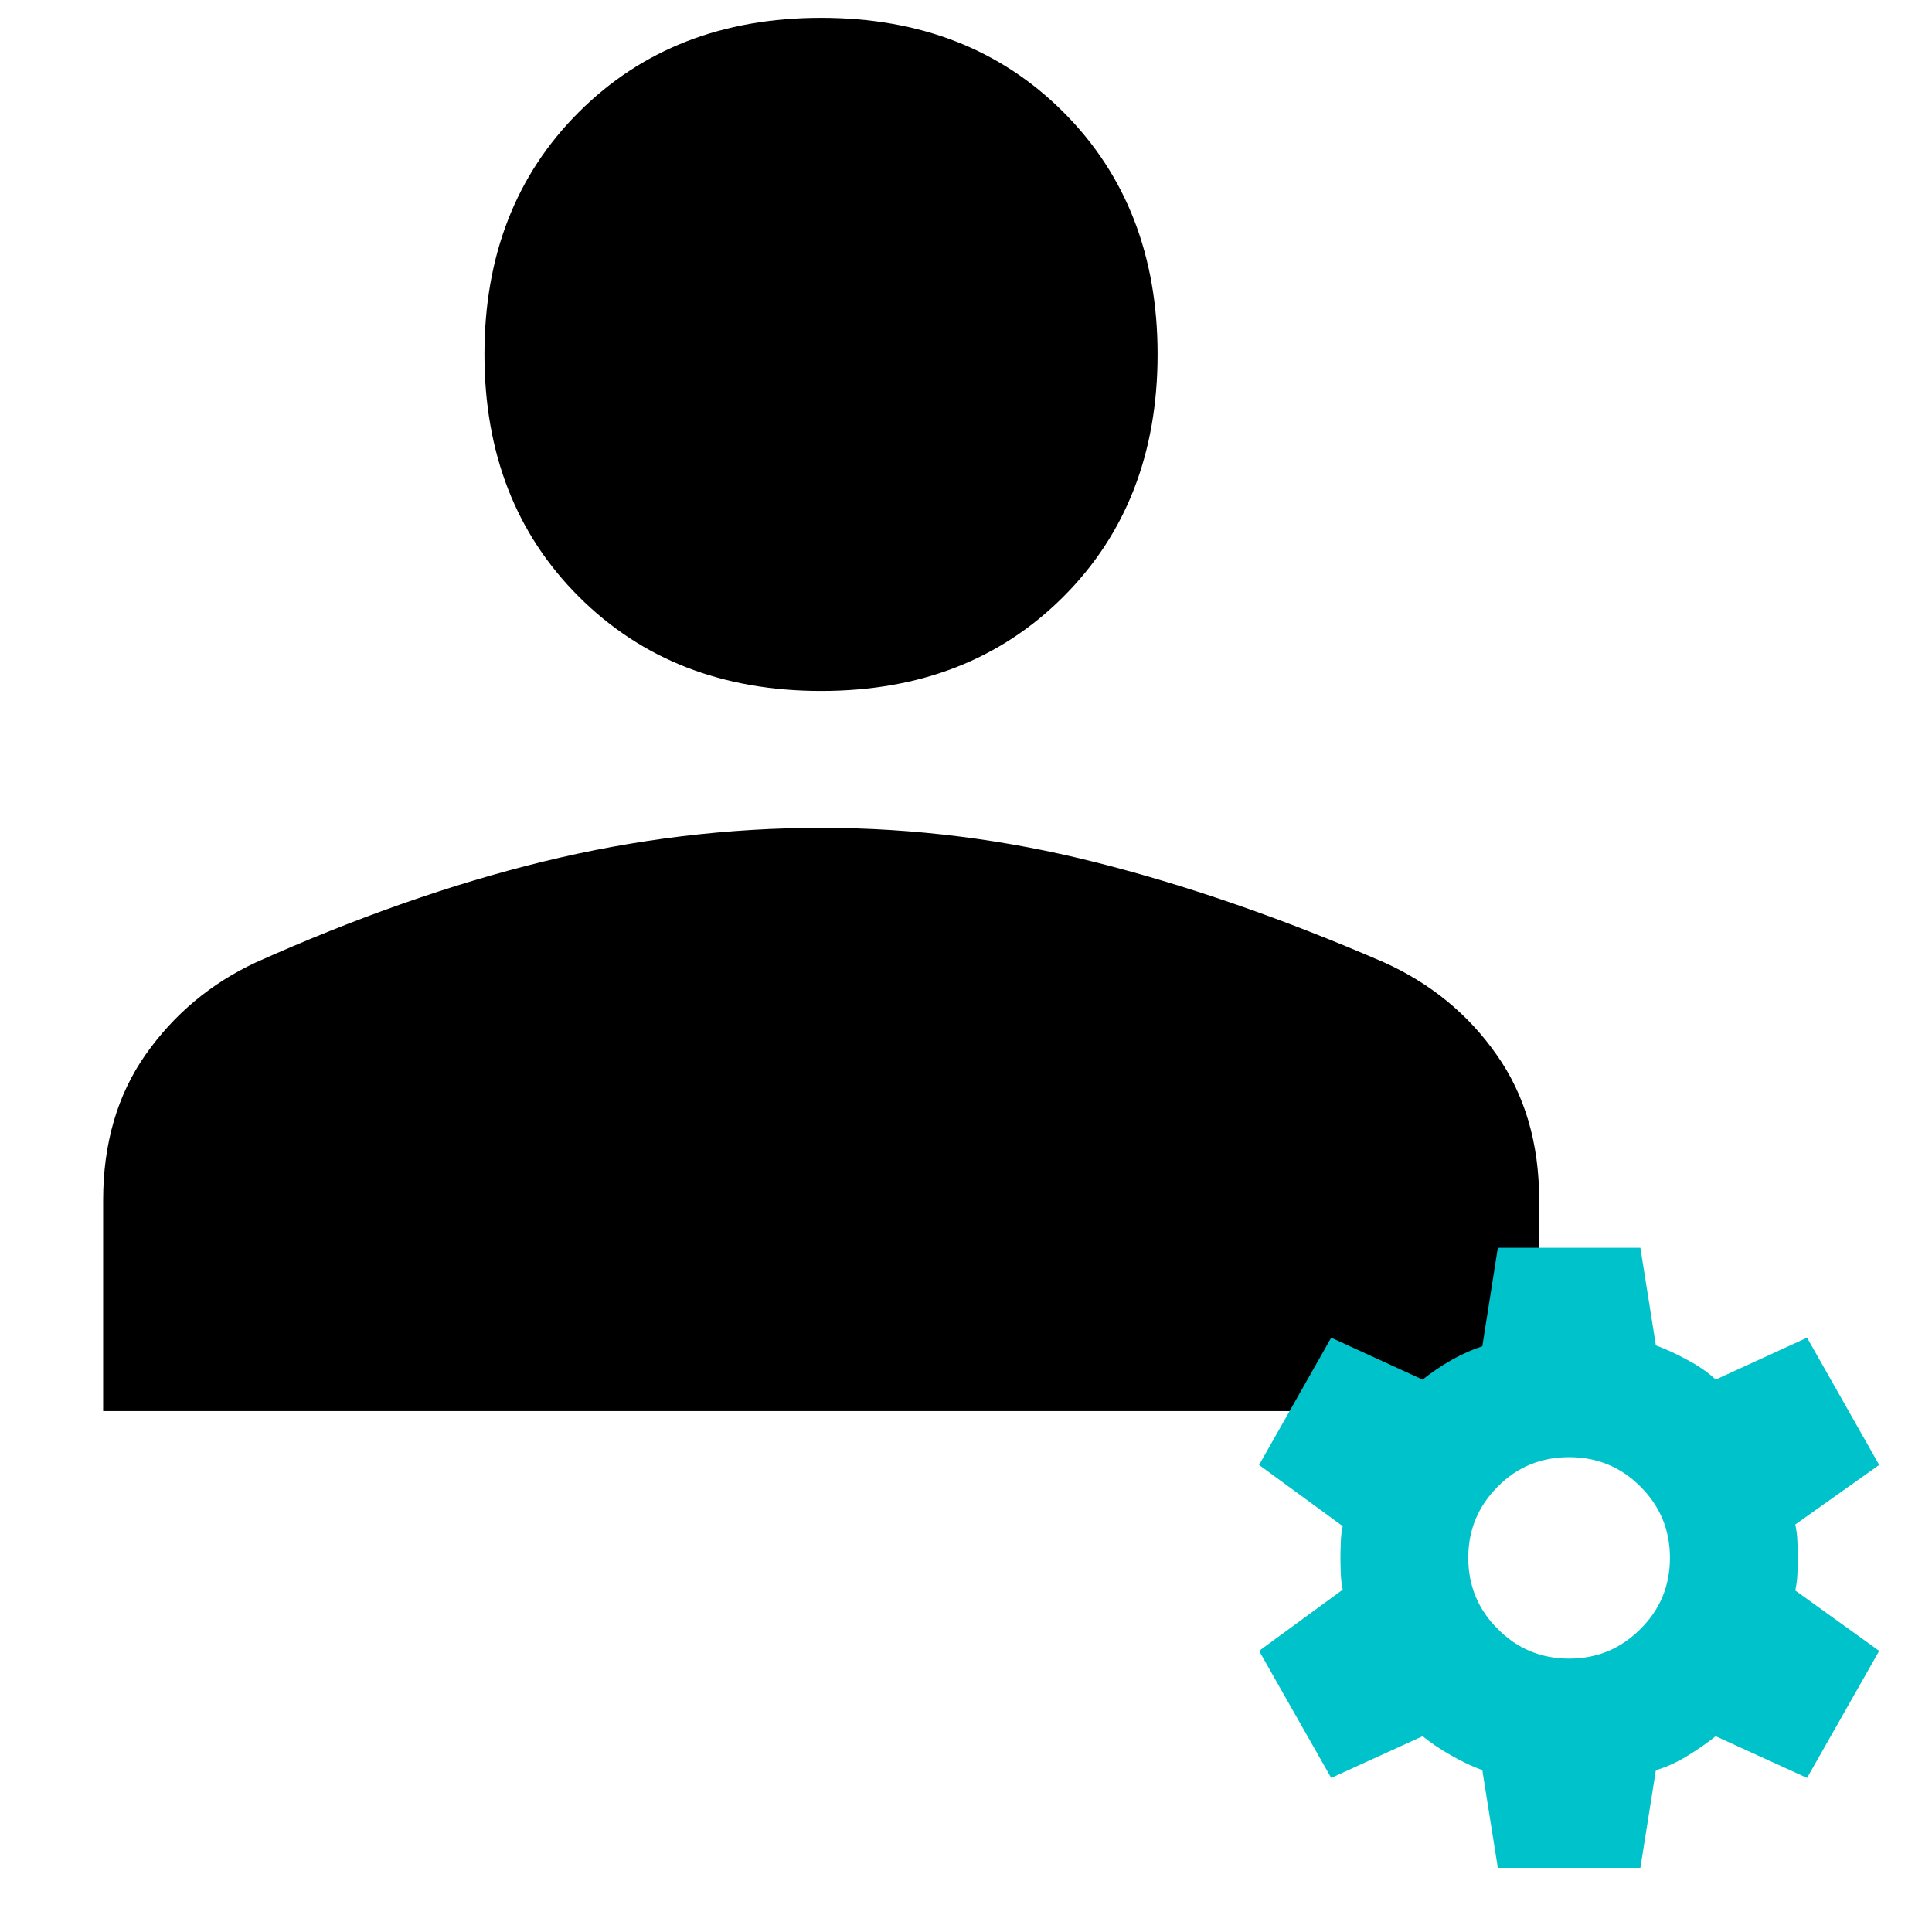<svg xmlns="http://www.w3.org/2000/svg" xmlns:xlink="http://www.w3.org/1999/xlink" width="48" zoomAndPan="magnify" viewBox="0 0 36 36" height="48" preserveAspectRatio="xMidYMid meet" version="1.0"><defs><clipPath id="id1"><path d="M 23 23 L 35.512 23 L 35.512 35 L 23 35 Z M 23 23 " clip-rule="nonzero"/></clipPath></defs><path fill="#000000" d="M 15.301 12.875 C 13.461 12.875 11.957 12.289 10.785 11.117 C 9.613 9.949 9.027 8.441 9.027 6.602 C 9.027 4.766 9.613 3.258 10.785 2.09 C 11.957 0.918 13.461 0.332 15.301 0.332 C 17.141 0.332 18.645 0.918 19.816 2.09 C 20.984 3.258 21.57 4.766 21.57 6.602 C 21.57 8.441 20.984 9.949 19.816 11.117 C 18.645 12.289 17.141 12.875 15.301 12.875 Z M 1.922 26.293 L 1.922 22.363 C 1.922 21.305 2.188 20.398 2.715 19.648 C 3.246 18.895 3.93 18.324 4.766 17.934 C 6.633 17.098 8.422 16.469 10.137 16.051 C 11.852 15.633 13.57 15.426 15.301 15.426 C 17.027 15.426 18.742 15.641 20.441 16.074 C 22.141 16.504 23.926 17.125 25.793 17.934 C 26.656 18.324 27.355 18.895 27.883 19.648 C 28.414 20.398 28.68 21.305 28.68 22.363 L 28.68 26.293 Z M 1.922 26.293 " fill-opacity="1" fill-rule="nonzero"/><g clip-path="url(#id1)"><path fill="#00c2cb" d="M 27.91 34.805 L 27.621 32.984 C 27.438 32.918 27.246 32.828 27.043 32.711 C 26.84 32.598 26.664 32.477 26.508 32.352 L 24.805 33.129 L 23.461 30.762 L 25.02 29.621 C 25 29.535 24.988 29.434 24.984 29.324 C 24.98 29.215 24.977 29.113 24.977 29.027 C 24.977 28.941 24.98 28.844 24.984 28.73 C 24.988 28.621 25 28.523 25.02 28.438 L 23.461 27.297 L 24.805 24.926 L 26.508 25.707 C 26.664 25.582 26.84 25.461 27.043 25.344 C 27.246 25.23 27.438 25.145 27.621 25.086 L 27.91 23.25 L 30.566 23.25 L 30.855 25.07 C 31.039 25.137 31.234 25.227 31.441 25.34 C 31.648 25.449 31.824 25.57 31.969 25.707 L 33.672 24.926 L 35.016 27.297 L 33.453 28.406 C 33.473 28.504 33.488 28.605 33.492 28.719 C 33.496 28.828 33.5 28.934 33.5 29.027 C 33.5 29.125 33.496 29.227 33.492 29.332 C 33.488 29.438 33.473 29.539 33.453 29.637 L 35.016 30.762 L 33.672 33.129 L 31.969 32.352 C 31.812 32.477 31.637 32.598 31.441 32.719 C 31.242 32.84 31.047 32.93 30.855 32.984 L 30.566 34.805 Z M 29.238 30.906 C 29.758 30.906 30.199 30.723 30.566 30.355 C 30.934 29.992 31.117 29.547 31.117 29.027 C 31.117 28.508 30.934 28.066 30.566 27.699 C 30.199 27.332 29.758 27.152 29.238 27.152 C 28.719 27.152 28.273 27.332 27.91 27.699 C 27.543 28.066 27.359 28.508 27.359 29.027 C 27.359 29.547 27.543 29.992 27.91 30.355 C 28.273 30.723 28.719 30.906 29.238 30.906 Z M 29.238 30.906 " fill-opacity="1" fill-rule="nonzero"/></g></svg>